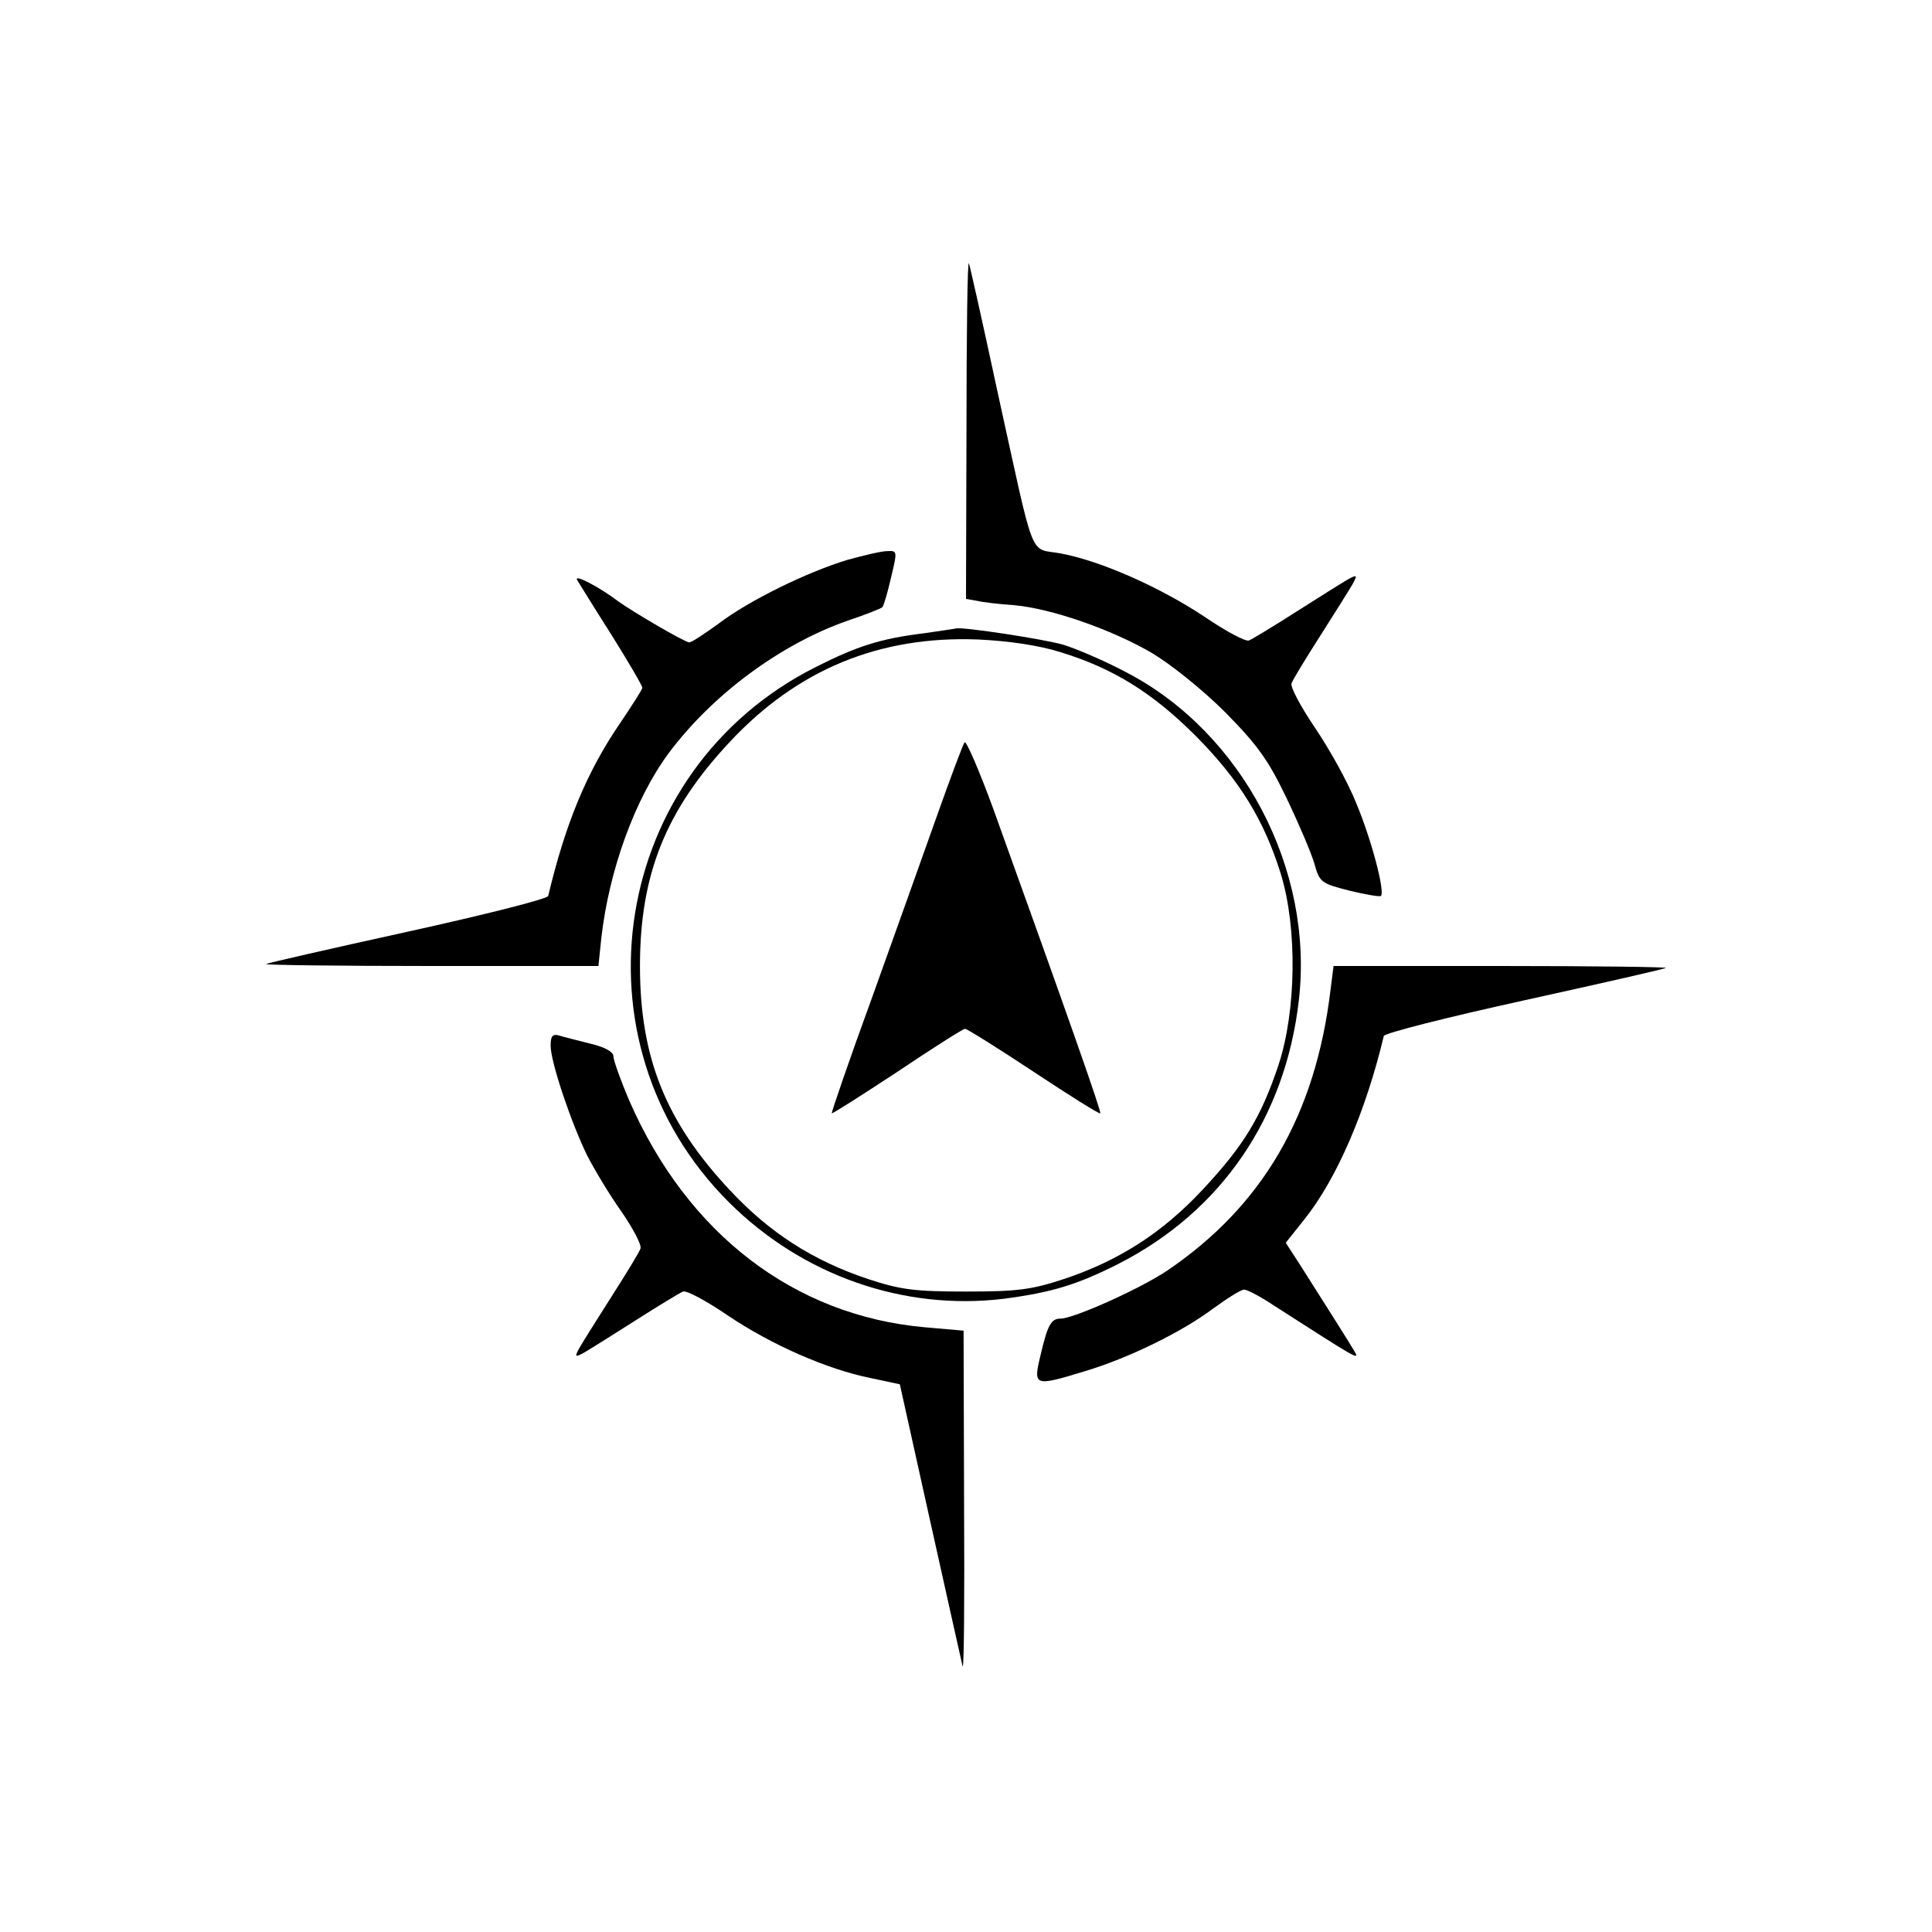 <svg width="379" height="379" viewBox="0 0 379 379" fill="none" xmlns="http://www.w3.org/2000/svg">
<path d="M189.595 84.043L189.5 117.49L191.679 117.869C192.816 118.153 196.133 118.532 198.975 118.722C206.271 119.385 218.02 123.459 225.979 128.102C229.769 130.376 235.928 135.303 240.381 139.756C246.729 146.199 248.814 149.137 252.319 156.432C254.688 161.359 257.152 167.139 257.815 169.318C258.857 173.108 259.141 173.298 264.732 174.719C267.858 175.477 270.606 175.951 270.89 175.761C271.743 174.909 268.995 164.581 266.058 157.569C264.447 153.495 260.752 146.863 257.91 142.694C255.162 138.619 253.077 134.735 253.362 134.071C253.551 133.408 256.109 129.239 258.952 124.786C261.794 120.333 264.637 115.785 265.3 114.648C266.342 112.753 266.248 112.658 264.353 113.7C263.216 114.363 258.668 117.206 254.214 120.048C249.761 122.891 245.687 125.354 245.024 125.639C244.36 125.923 240.476 123.838 236.307 120.996C227.59 115.216 216.125 110.1 208.166 108.584C201.723 107.352 203.239 111.142 195.659 76.748C192.816 63.483 190.258 52.113 190.069 51.639C189.784 51.07 189.595 65.757 189.595 84.043Z" fill="black"/>
<path d="M166.284 109.815C158.42 112.184 146.955 117.774 140.986 122.322C138.238 124.312 135.68 126.017 135.206 126.017C134.353 126.017 124.025 119.953 121.278 117.964C117.677 115.216 112.466 112.468 113.224 113.795C113.698 114.553 116.73 119.48 120.046 124.691C123.362 129.997 126.015 134.545 126.015 134.924C126.015 135.208 124.025 138.335 121.657 141.841C115.119 151.41 110.95 161.454 107.539 175.761C107.444 176.33 95.032 179.456 79.967 182.773C64.901 186.089 52.395 188.931 52.205 189.121C52.016 189.31 66.512 189.5 84.609 189.5H117.393L117.961 184.004C119.477 170.739 124.499 156.811 131.132 147.81C139.659 136.345 153.019 126.396 166.284 121.754C169.695 120.617 172.822 119.385 173.106 119.101C173.39 118.722 174.148 116.163 174.811 113.226C176.043 108.11 176.043 108.015 174.053 108.11C172.916 108.11 169.411 108.962 166.284 109.815Z" fill="black"/>
<path d="M181.35 124.218C172.728 125.26 168.085 126.776 160.031 130.85C119.857 151.032 111.33 204.376 143.071 235.928C157.473 250.235 177.276 257.152 196.889 254.783C206.269 253.551 211.291 252.035 219.345 247.961C239.622 237.633 252.129 219.252 254.782 196.322C257.814 170.55 243.696 143.736 220.956 131.892C216.692 129.618 211.102 127.25 208.638 126.492C204.753 125.355 189.025 122.986 187.604 123.27C187.319 123.365 184.477 123.744 181.35 124.218ZM207.975 127.913C218.492 131.134 226.167 135.967 234.6 144.399C243.127 153.022 247.96 160.791 251.276 171.498C254.497 182.015 254.308 198.312 250.802 208.924C247.391 219.157 243.98 224.747 235.926 233.37C228.062 241.802 219.534 247.298 208.733 250.898C202.385 252.983 199.732 253.362 189.499 253.362C179.266 253.362 176.613 252.983 170.264 250.898C159.463 247.298 150.935 241.802 143.166 233.464C130.564 220.01 125.542 207.408 125.542 189.5C125.542 171.593 130.564 158.991 143.166 145.536C156.431 131.324 172.538 124.691 191.867 125.449C197.931 125.734 203.711 126.586 207.975 127.913Z" fill="black"/>
<path d="M189.214 145.63C188.835 146.199 186.467 152.547 183.908 159.748C181.35 166.949 175.57 183.151 171.117 195.564C166.569 207.976 163.063 218.304 163.158 218.398C163.348 218.493 169.127 214.798 176.044 210.25C182.961 205.607 188.93 201.817 189.309 201.817C189.688 201.817 195.752 205.607 202.764 210.25C209.775 214.893 215.65 218.588 215.839 218.398C216.123 218.209 209.775 200.112 194.899 158.801C192.057 151.031 189.499 145.157 189.214 145.63Z" fill="black"/>
<path d="M261.037 193.953C258.1 218.778 247.677 236.591 228.917 249.287C223.705 252.793 210.63 258.668 208.072 258.668C206.177 258.668 205.513 259.899 204.092 265.963C202.671 271.933 202.86 272.027 212.809 268.995C221.621 266.342 231.949 261.226 238.013 256.678C240.76 254.688 243.413 252.983 244.077 252.983C244.645 252.983 247.203 254.309 249.762 256.015C266.153 266.532 266.722 266.911 265.774 265.205C264.922 263.689 260.089 256.109 255.352 248.624L252.225 243.792L255.92 239.149C262.269 231.19 267.954 217.925 271.459 203.239C271.554 202.67 283.966 199.544 299.032 196.227C314.097 192.911 326.604 190.069 326.793 189.879C326.983 189.69 312.486 189.5 294.389 189.5H261.605L261.037 193.953Z" fill="black"/>
<path d="M108.016 205.134C108.016 208.355 112.09 220.389 115.217 226.737C116.638 229.485 119.575 234.412 121.944 237.728C124.218 241.044 125.923 244.266 125.639 244.929C125.45 245.592 122.891 249.761 120.049 254.214C117.206 258.668 114.364 263.216 113.701 264.353C112.658 266.248 112.753 266.342 114.648 265.3C115.785 264.637 120.333 261.794 124.786 258.952C129.24 256.109 133.314 253.646 133.977 253.362C134.64 253.077 138.525 255.162 142.694 258.004C151.411 263.879 162.307 268.616 170.74 270.322L176.52 271.554L182.489 298.463C185.805 313.338 188.648 326.13 188.837 326.888C189.122 327.646 189.216 313.149 189.122 294.673L189.027 261.036L181.447 260.373C155.77 258.099 134.83 241.992 123.46 215.935C121.754 211.956 120.333 207.976 120.333 207.218C120.333 206.366 118.722 205.418 115.88 204.755C113.322 204.092 110.574 203.428 109.721 203.144C108.395 202.765 108.016 203.239 108.016 205.134Z" fill="black"/>
</svg>
